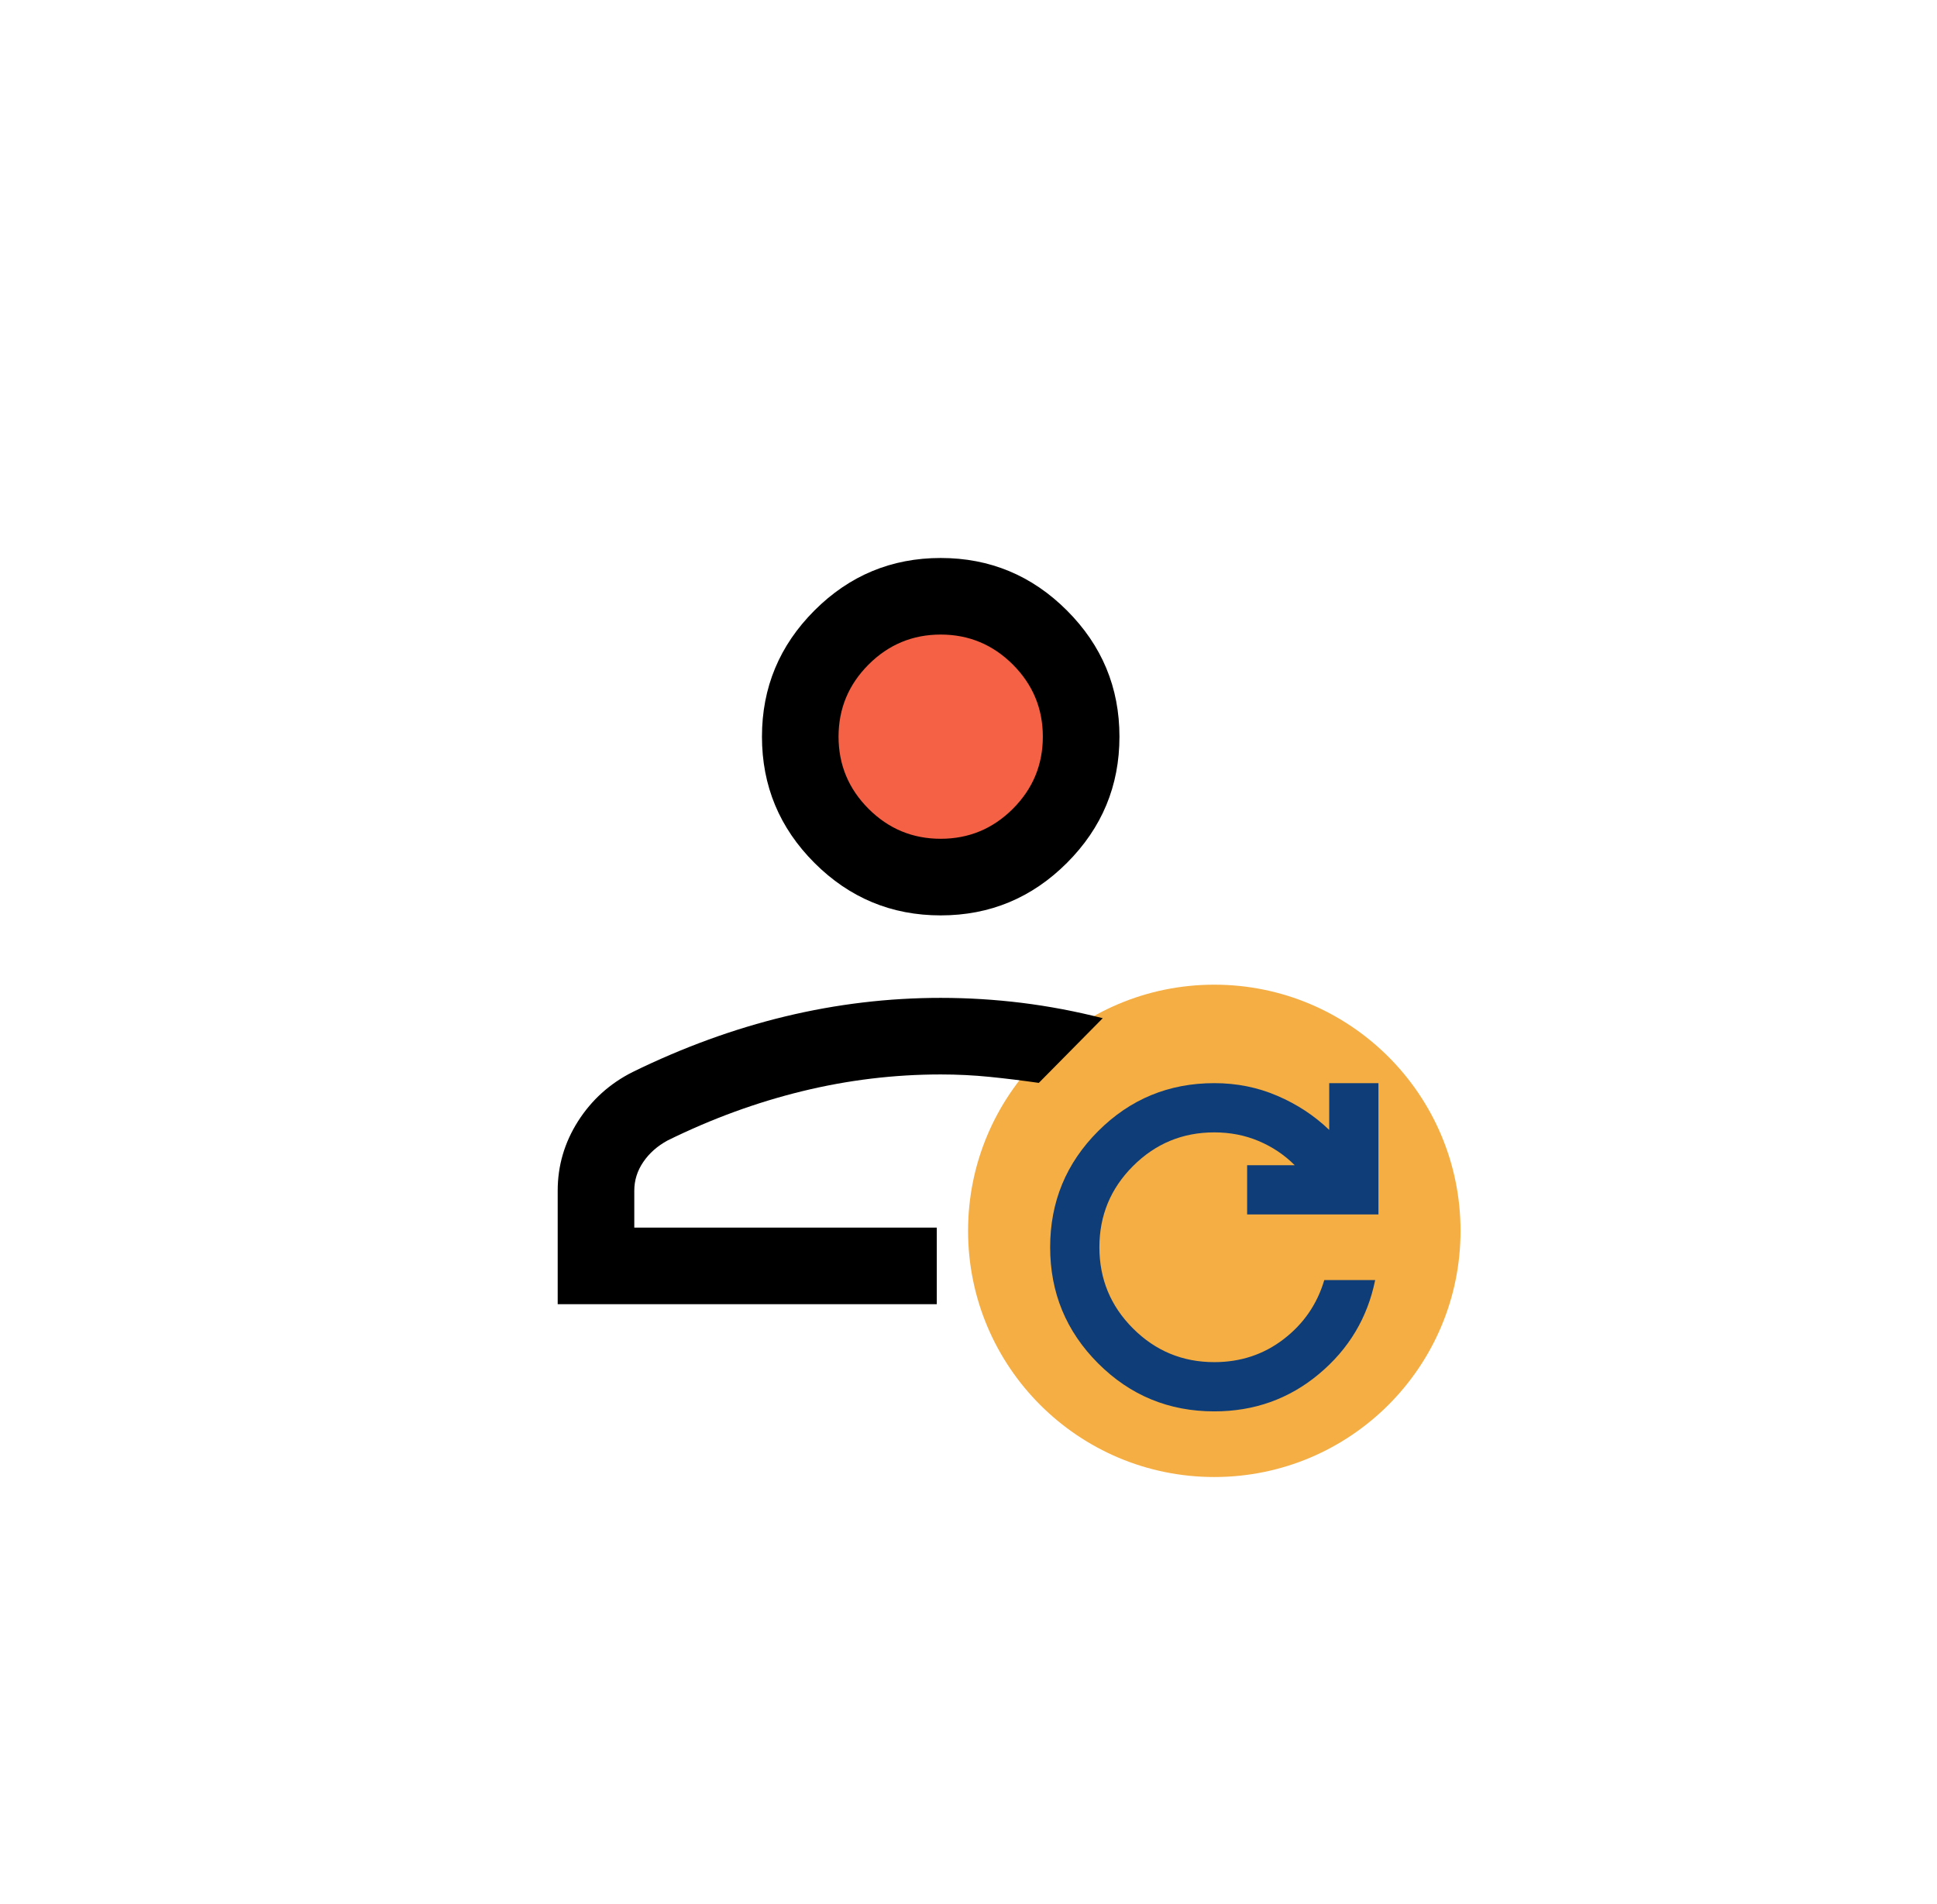 <svg width="59" height="58" viewBox="0 0 59 58" fill="none" xmlns="http://www.w3.org/2000/svg">
<circle cx="27.987" cy="22.5" r="4.5" fill="#F46144"/>
<circle cx="36.987" cy="37.5" r="7.5" fill="#F4AE44"/>
<path d="M40.174 41.862C39.266 42.621 38.203 43 36.987 43C35.603 43 34.424 42.513 33.449 41.538C32.474 40.562 31.987 39.383 31.987 38C31.987 36.617 32.474 35.438 33.449 34.462C34.424 33.487 35.603 33 36.987 33C37.67 33 38.312 33.129 38.912 33.388C39.512 33.646 40.037 33.992 40.487 34.425V33H41.987V37H37.987V35.5H39.437C39.12 35.183 38.753 34.938 38.337 34.763C37.92 34.587 37.47 34.5 36.987 34.5C36.02 34.5 35.195 34.842 34.512 35.525C33.828 36.208 33.487 37.033 33.487 38C33.487 38.967 33.828 39.792 34.512 40.475C35.195 41.158 36.02 41.5 36.987 41.5C37.787 41.5 38.491 41.267 39.099 40.8C39.707 40.333 40.12 39.733 40.337 39H41.887C41.653 40.15 41.082 41.104 40.174 41.862Z" fill="#0E3D78"/>
<path d="M16.987 39.735V36.277C16.987 35.515 17.194 34.81 17.607 34.16C18.021 33.511 18.574 33.012 19.266 32.663C20.804 31.909 22.355 31.344 23.919 30.967C25.484 30.59 27.062 30.402 28.653 30.402C29.483 30.402 30.307 30.453 31.126 30.554C31.944 30.656 32.766 30.811 33.589 31.021L31.642 32.992C31.131 32.919 30.633 32.858 30.148 32.809C29.662 32.76 29.164 32.735 28.653 32.735C27.235 32.735 25.829 32.905 24.437 33.245C23.044 33.585 21.677 34.085 20.337 34.745C20.024 34.915 19.776 35.134 19.594 35.402C19.411 35.67 19.32 35.962 19.32 36.277V37.402H28.534V39.735H16.987ZM28.653 27.889C27.156 27.889 25.874 27.356 24.808 26.29C23.742 25.223 23.209 23.942 23.209 22.444C23.209 20.947 23.742 19.666 24.808 18.599C25.874 17.533 27.156 17 28.653 17C30.15 17 31.432 17.533 32.498 18.599C33.565 19.666 34.098 20.947 34.098 22.444C34.098 23.942 33.565 25.223 32.498 26.29C31.432 27.356 30.15 27.889 28.653 27.889ZM28.653 25.555C29.509 25.555 30.241 25.251 30.851 24.642C31.46 24.032 31.764 23.3 31.764 22.444C31.764 21.589 31.46 20.857 30.851 20.247C30.241 19.638 29.509 19.333 28.653 19.333C27.798 19.333 27.065 19.638 26.456 20.247C25.847 20.857 25.542 21.589 25.542 22.444C25.542 23.3 25.847 24.032 26.456 24.642C27.065 25.251 27.798 25.555 28.653 25.555Z" fill="black"/>
</svg>
